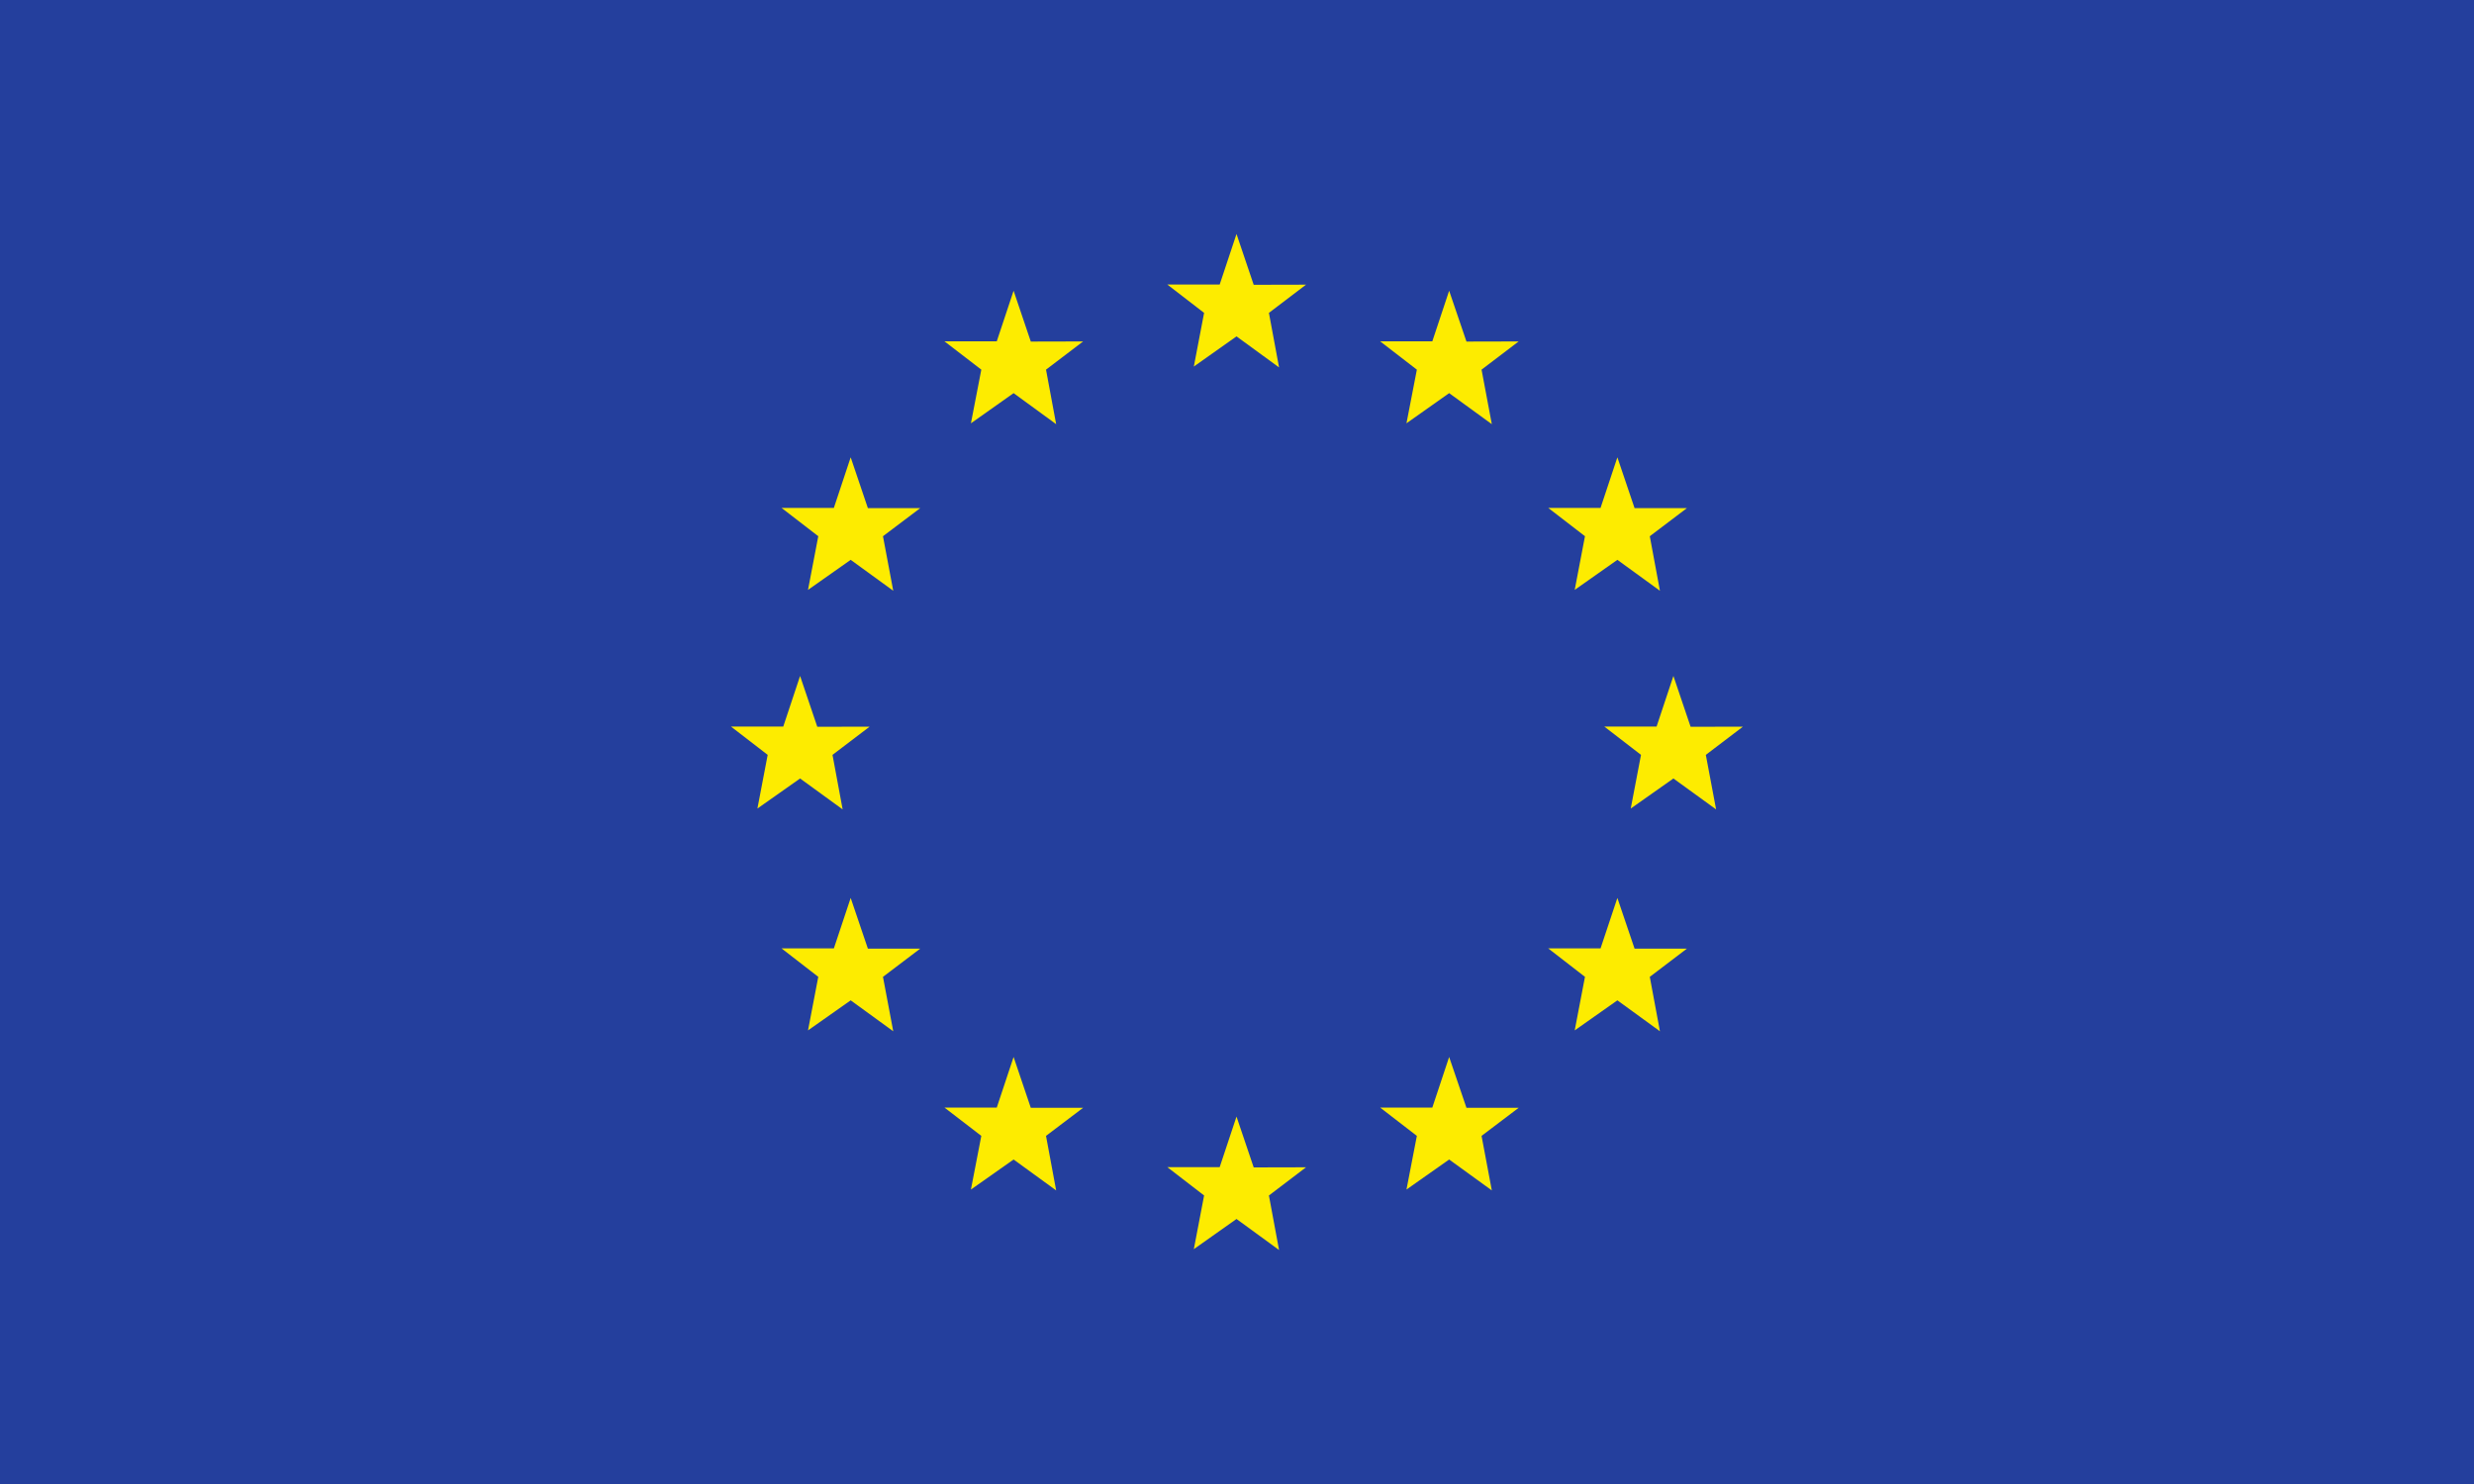 <?xml version="1.0" encoding="UTF-8"?>
<svg viewBox="0 0 20 12" version="1.1" xmlns="http://www.w3.org/2000/svg" xmlns:xlink="http://www.w3.org/1999/xlink">
    <!-- Generator: Sketch 54.1 (76490) - https://sketchapp.com -->
    <title>EUR Flag</title>
    <desc>Created with Sketch.</desc>
    <defs>
        <rect id="path-1" x="0" y="0" width="1280" height="843"></rect>
        <filter x="-2.5%" y="-1.9%" width="105.0%" height="107.6%" filterUnits="objectBoundingBox" id="filter-2">
            <feOffset dx="0" dy="16" in="SourceAlpha" result="shadowOffsetOuter1"></feOffset>
            <feGaussianBlur stdDeviation="8" in="shadowOffsetOuter1" result="shadowBlurOuter1"></feGaussianBlur>
            <feColorMatrix values="0 0 0 0 0   0 0 0 0 0   0 0 0 0 0  0 0 0 0.14 0" type="matrix" in="shadowBlurOuter1"></feColorMatrix>
        </filter>
        <rect id="path-3" x="0" y="0" width="500" height="566"></rect>
        <filter x="-6.4%" y="-2.8%" width="112.8%" height="111.3%" filterUnits="objectBoundingBox" id="filter-4">
            <feOffset dx="0" dy="16" in="SourceAlpha" result="shadowOffsetOuter1"></feOffset>
            <feGaussianBlur stdDeviation="8" in="shadowOffsetOuter1" result="shadowBlurOuter1"></feGaussianBlur>
            <feColorMatrix values="0 0 0 0 0   0 0 0 0 0   0 0 0 0 0  0 0 0 0.24 0" type="matrix" in="shadowBlurOuter1"></feColorMatrix>
        </filter>
    </defs>
    <g id="Page-1" stroke="none" stroke-width="1" fill="none" fill-rule="evenodd">
        <g id="08.2.-local_currency_Currencies" transform="translate(-671, -370)">
            <rect fill="#FFFFFF" x="0" y="0" width="1440" height="860"></rect>
            <g id="Wallet-GIGZI" transform="translate(80, 60)">
                <g id="Rectangle-19">
                    <use fill="black" fill-opacity="1" filter="url(#filter-2)" xlink:href="#path-1"></use>
                    <use fill="#F6F7F8" fill-rule="evenodd" xlink:href="#path-1"></use>
                </g>
                <g id="TRANSACTIONS" transform="translate(300, 193)">
                    <rect id="Rectangle" fill="#FFFFFF" x="0" y="0" width="540" height="567"></rect>
                    <g id="Date" transform="translate(0, 122)" fill="#F8FAFC" opacity="0.6">
                        <rect id="Rectangle" x="0" y="0" width="540" height="34"></rect>
                    </g>
                </g>
            </g>
            <g id="PopUp">
                <rect id="Rectangle-" fill="#000000" opacity="0.56" x="0" y="0" width="1440" height="860"></rect>
                <g id="PopUp-Block" transform="translate(470, 147)">
                    <g id="Rectangle">
                        <use fill="black" fill-opacity="1" filter="url(#filter-4)" xlink:href="#path-3"></use>
                        <use fill="#FFFFFF" fill-rule="evenodd" xlink:href="#path-3"></use>
                    </g>
                    <g id="Popular-Currencies" transform="translate(0, 172)">
                        <g id="1st-Line" transform="translate(20, 49)">
                            <g id="EUR" transform="translate(143, 0)">
                                <g id="EUR-Flag" transform="translate(38, 2)">
                                    <polygon id="Fill-1" fill="#243F9D" points="0 12 20 12 20 0 0 0"></polygon>
                                    <polygon id="Fill-2" fill="#FDEC00" points="9.996 9.029 10.135 9.44 10.558 9.439 10.258 9.667 10.34 10.108 9.996 9.857 9.651 10.101 9.734 9.667 9.437 9.438 9.86 9.438"></polygon>
                                    <polygon id="Fill-3" fill="#FDEC00" points="9.996 1.892 10.135 2.303 10.558 2.302 10.258 2.53 10.34 2.971 9.996 2.72 9.651 2.964 9.734 2.53 9.437 2.301 9.86 2.301"></polygon>
                                    <polygon id="Fill-4" fill="#FDEC00" points="11.715 2.351 11.855 2.762 12.277 2.761 11.977 2.989 12.06 3.43 11.715 3.179 11.37 3.423 11.454 2.989 11.157 2.76 11.579 2.76"></polygon>
                                    <polygon id="Fill-5" fill="#FDEC00" points="8.194 2.351 8.333 2.762 8.756 2.761 8.456 2.989 8.538 3.43 8.194 3.179 7.849 3.423 7.933 2.989 7.635 2.76 8.058 2.76"></polygon>
                                    <polygon id="Fill-6" fill="#FDEC00" points="11.715 8.547 11.855 8.958 12.277 8.958 11.977 9.185 12.06 9.626 11.715 9.376 11.37 9.619 11.454 9.185 11.157 8.956 11.579 8.956"></polygon>
                                    <polygon id="Fill-7" fill="#FDEC00" points="8.194 8.547 8.333 8.958 8.756 8.958 8.456 9.185 8.538 9.626 8.194 9.376 7.849 9.619 7.933 9.185 7.635 8.956 8.058 8.956"></polygon>
                                    <polygon id="Fill-8" fill="#FDEC00" points="6.877 3.698 7.016 4.109 7.439 4.109 7.138 4.336 7.221 4.777 6.877 4.527 6.532 4.77 6.615 4.336 6.318 4.107 6.741 4.107"></polygon>
                                    <polygon id="Fill-9" fill="#FDEC00" points="13.075 3.698 13.214 4.109 13.637 4.109 13.337 4.336 13.419 4.777 13.075 4.527 12.73 4.77 12.813 4.336 12.516 4.107 12.939 4.107"></polygon>
                                    <polygon id="Fill-10" fill="#FDEC00" points="6.877 7.261 7.016 7.671 7.439 7.671 7.138 7.899 7.221 8.339 6.877 8.089 6.532 8.332 6.615 7.899 6.318 7.669 6.741 7.669"></polygon>
                                    <polygon id="Fill-11" fill="#FDEC00" points="13.075 7.261 13.214 7.671 13.637 7.671 13.337 7.899 13.419 8.339 13.075 8.089 12.73 8.332 12.813 7.899 12.516 7.669 12.939 7.669"></polygon>
                                    <polygon id="Fill-12" fill="#FDEC00" points="6.468 5.466 6.607 5.877 7.03 5.876 6.73 6.104 6.812 6.545 6.468 6.295 6.123 6.538 6.206 6.104 5.909 5.875 6.332 5.875"></polygon>
                                    <polygon id="Fill-13" fill="#FDEC00" points="13.528 5.466 13.667 5.877 14.09 5.876 13.79 6.104 13.873 6.545 13.528 6.295 13.183 6.538 13.266 6.104 12.969 5.875 13.392 5.875"></polygon>
                                </g>
                            </g>
                        </g>
                    </g>
                </g>
            </g>
        </g>
    </g>
</svg>
